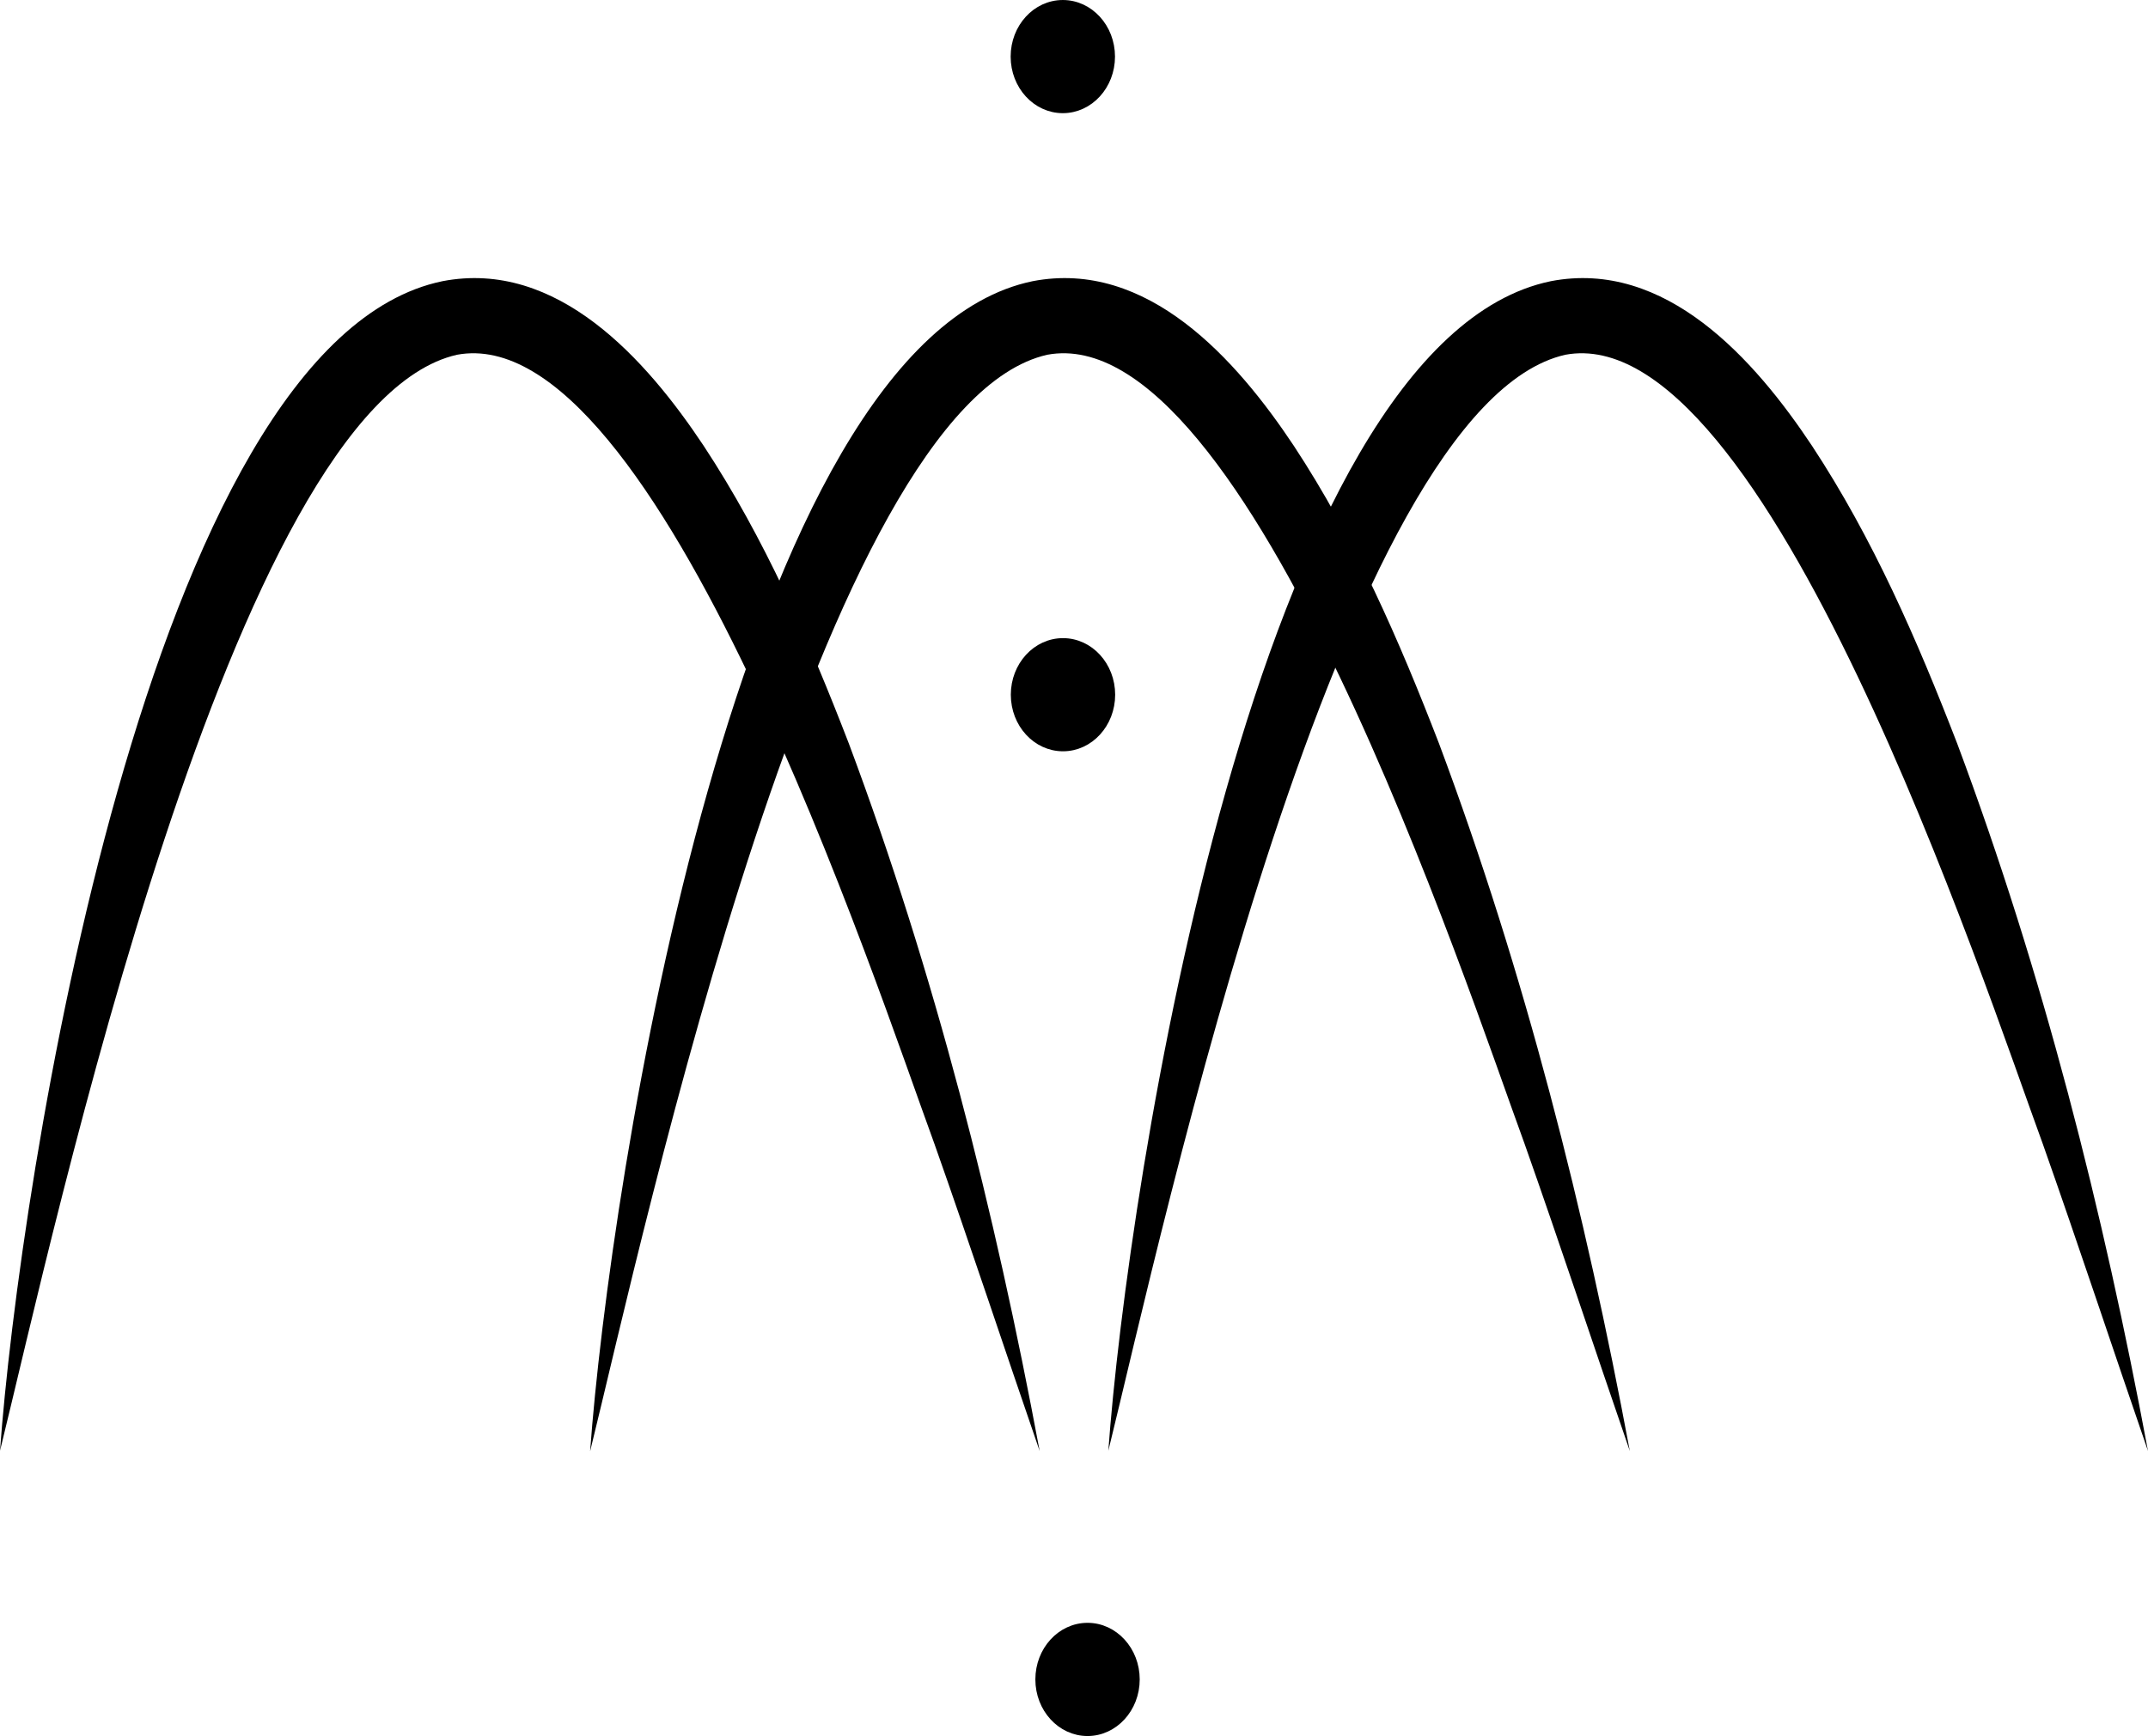 <svg id="Calque_1" data-name="Calque 1" xmlns="http://www.w3.org/2000/svg" viewBox="0 0 918.72 742.7"><defs><style>.cls-1{stroke:#000;stroke-miterlimit:10;stroke-width:3.87px;}</style></defs><path d="M235.08,633.66c8-111.91,63-474.39,189.24-500.47,49.14-9.48,87.28,33.64,111.72,70.41,26.08,39.63,45.07,83.26,62.09,127.36,36.71,98.16,62.46,199.86,81.62,302.7-14.85-43.11-29.83-88.47-45-131.39-24.93-67.95-118.43-353.54-204.21-337.61-96.23,21.78-172.09,374-195.48,469Z" transform="translate(-235.08 -12.89)"/><path d="M487.49,633.66c8.05-111.91,63-474.39,189.25-500.47,49.13-9.48,87.28,33.64,111.71,70.41,26.09,39.63,45.07,83.26,62.1,127.36,36.71,98.16,62.45,199.86,81.62,302.7-14.86-43.11-29.84-88.47-45-131.39C862.25,434.32,768.75,148.73,683,164.66c-96.23,21.78-172.1,374-195.49,469Z" transform="translate(-235.08 -12.89)"/><path d="M709.12,633.66c8-111.91,63-474.39,189.25-500.47,49.13-9.48,87.28,33.64,111.71,70.41,26.09,39.63,45.07,83.26,62.1,127.36,36.71,98.16,62.45,199.86,81.62,302.7-14.86-43.11-29.84-88.47-45-131.39-24.94-67.95-118.44-353.54-204.21-337.61-96.23,21.78-172.1,374-195.49,469Z" transform="translate(-235.08 -12.89)"/><ellipse class="cls-1" cx="454.65" cy="297.21" rx="20.38" ry="22.27"/><ellipse class="cls-1" cx="454.58" cy="24.21" rx="20.38" ry="22.27"/><ellipse class="cls-1" cx="465.15" cy="718.49" rx="20.38" ry="22.28"/></svg>